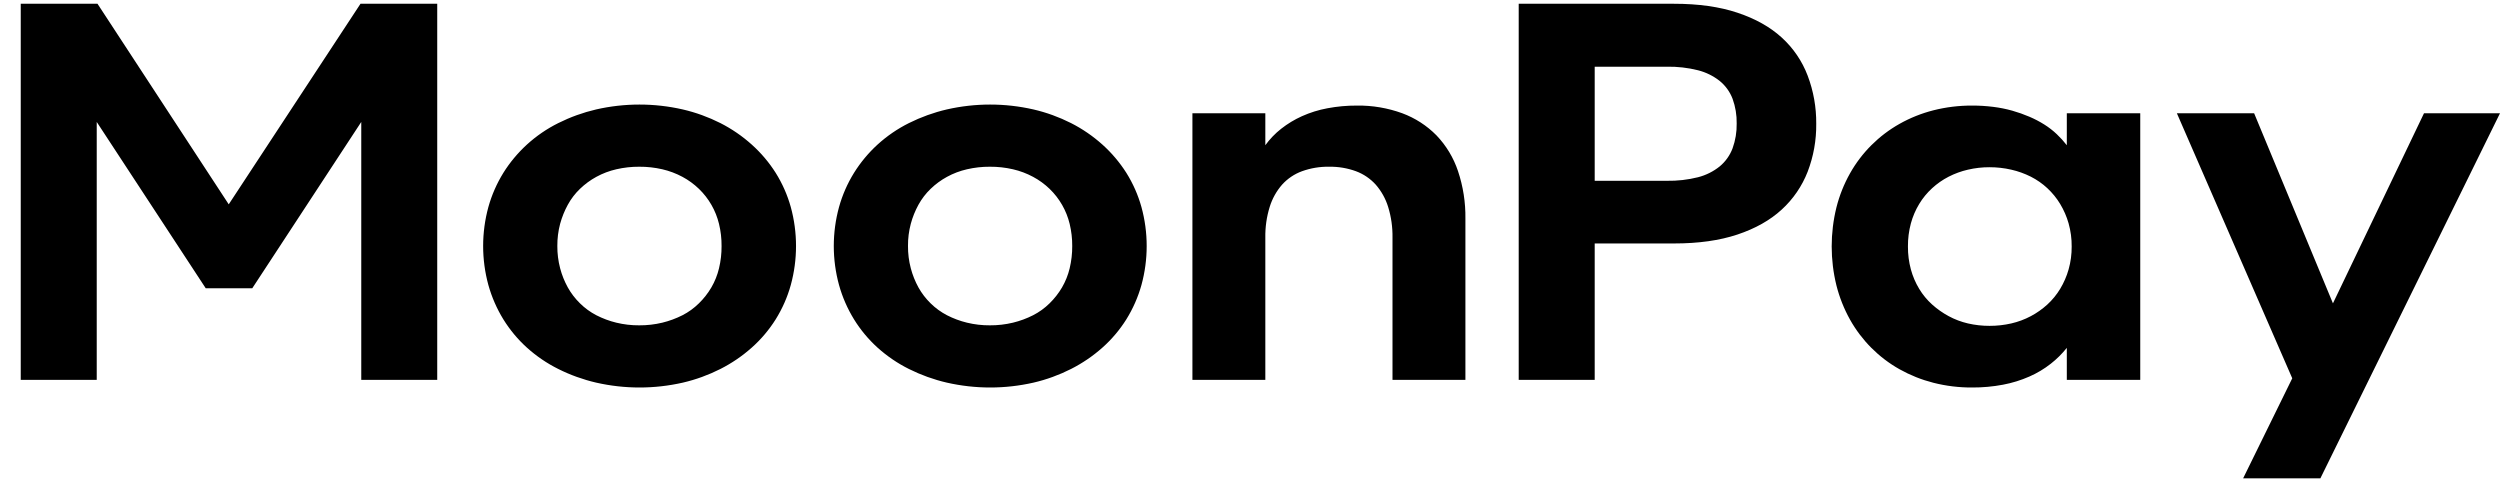 <svg width="91" height="18" viewBox="0 0 91 18" fill="none" xmlns="http://www.w3.org/2000/svg">
    <path d="M83.438 13.77L79.238 4.122H82.05L84.919 11.042L88.234 4.122H91L84.462 17.411H81.65L83.438 13.77ZM73.211 11.773C73.459 11.716 73.699 11.627 73.924 11.507C74.141 11.392 74.343 11.249 74.524 11.084C74.706 10.917 74.862 10.726 74.99 10.515C75.123 10.294 75.227 10.056 75.297 9.808C75.374 9.536 75.411 9.256 75.409 8.974C75.412 8.689 75.374 8.406 75.297 8.131C75.227 7.883 75.123 7.645 74.99 7.424C74.862 7.212 74.705 7.02 74.524 6.851C74.345 6.684 74.142 6.543 73.924 6.432C73.697 6.318 73.458 6.232 73.211 6.176C72.952 6.116 72.686 6.087 72.42 6.087C72.155 6.086 71.891 6.116 71.633 6.176C71.389 6.232 71.153 6.318 70.93 6.432C70.712 6.544 70.51 6.685 70.329 6.851C70.146 7.019 69.987 7.211 69.859 7.424C69.725 7.644 69.624 7.883 69.556 8.131C69.483 8.406 69.446 8.69 69.449 8.974C69.447 9.256 69.483 9.536 69.556 9.808C69.624 10.056 69.725 10.295 69.859 10.515C69.987 10.727 70.145 10.918 70.329 11.084C70.512 11.248 70.713 11.39 70.93 11.507C71.151 11.627 71.388 11.716 71.633 11.773C71.891 11.832 72.155 11.862 72.42 11.861C72.686 11.862 72.952 11.832 73.211 11.773ZM70.376 13.933C69.944 13.823 69.529 13.657 69.142 13.44C68.386 13.015 67.763 12.389 67.34 11.633C67.122 11.242 66.956 10.824 66.846 10.39C66.616 9.457 66.616 8.482 66.846 7.549C66.955 7.117 67.121 6.7 67.34 6.311C67.764 5.557 68.388 4.934 69.142 4.509C69.529 4.291 69.944 4.125 70.376 4.015C70.837 3.898 71.311 3.841 71.786 3.843C72.043 3.842 72.3 3.858 72.555 3.89C72.789 3.919 73.021 3.965 73.248 4.029C73.459 4.089 73.666 4.162 73.868 4.248C74.056 4.328 74.239 4.423 74.412 4.532C74.576 4.635 74.729 4.753 74.869 4.886C75 5.01 75.121 5.144 75.232 5.287V4.122H77.905V13.826H75.232V12.662C75.061 12.876 74.866 13.07 74.65 13.239C74.411 13.427 74.15 13.583 73.872 13.705C73.563 13.841 73.24 13.941 72.909 14.003C72.539 14.073 72.163 14.107 71.786 14.105C71.311 14.108 70.837 14.05 70.376 13.933ZM60.673 6.581C61.056 6.588 61.438 6.544 61.809 6.451C62.098 6.377 62.368 6.242 62.6 6.055C62.81 5.88 62.97 5.654 63.066 5.398C63.17 5.109 63.221 4.803 63.215 4.495C63.221 4.189 63.17 3.884 63.066 3.596C62.97 3.344 62.809 3.12 62.6 2.949C62.367 2.764 62.097 2.631 61.809 2.558C61.438 2.465 61.056 2.421 60.673 2.428H58.047V6.581L60.673 6.581ZM55.281 0.137H60.933C61.821 0.137 62.591 0.245 63.243 0.463C63.895 0.68 64.432 0.981 64.854 1.366C65.274 1.748 65.598 2.223 65.799 2.754C66.011 3.313 66.116 3.906 66.111 4.504C66.118 5.101 66.012 5.693 65.799 6.25C65.594 6.776 65.271 7.248 64.854 7.629C64.432 8.017 63.895 8.319 63.243 8.537C62.591 8.754 61.821 8.863 60.933 8.862H58.047V13.826H55.281V0.137ZM43.404 4.122H46.058V5.286C46.222 5.061 46.416 4.858 46.636 4.686C46.868 4.504 47.121 4.351 47.39 4.23C47.686 4.097 47.998 4 48.317 3.941C48.671 3.874 49.031 3.841 49.392 3.843C49.954 3.835 50.513 3.93 51.041 4.122C51.511 4.296 51.937 4.571 52.288 4.928C52.642 5.298 52.909 5.742 53.071 6.227C53.258 6.785 53.349 7.371 53.341 7.959V13.826H50.687V8.648C50.693 8.27 50.64 7.893 50.528 7.531C50.436 7.232 50.282 6.956 50.077 6.721C49.879 6.502 49.631 6.334 49.355 6.232C49.042 6.118 48.71 6.063 48.377 6.069C48.042 6.063 47.71 6.119 47.395 6.232C47.117 6.333 46.867 6.501 46.668 6.721C46.463 6.956 46.309 7.232 46.217 7.531C46.105 7.893 46.052 8.27 46.058 8.648V13.826H43.404V4.122ZM36.873 11.745C37.127 11.683 37.372 11.593 37.604 11.475C37.825 11.362 38.028 11.216 38.205 11.041C38.38 10.87 38.532 10.676 38.657 10.464C38.783 10.246 38.878 10.011 38.936 9.766C38.999 9.5 39.031 9.228 39.029 8.956C39.031 8.684 38.999 8.414 38.936 8.15C38.819 7.664 38.565 7.221 38.205 6.874C38.026 6.702 37.824 6.554 37.604 6.437C37.374 6.313 37.128 6.221 36.873 6.162C36.597 6.098 36.314 6.067 36.031 6.069C35.75 6.067 35.47 6.099 35.197 6.162C34.944 6.22 34.699 6.312 34.471 6.437C34.254 6.555 34.053 6.702 33.875 6.874C33.699 7.043 33.55 7.238 33.432 7.452C33.312 7.671 33.218 7.904 33.153 8.145C33.083 8.41 33.048 8.682 33.051 8.956C33.049 9.229 33.083 9.501 33.153 9.766C33.217 10.009 33.311 10.244 33.432 10.464C33.551 10.677 33.7 10.871 33.875 11.042C34.051 11.215 34.252 11.361 34.471 11.475C34.701 11.593 34.945 11.684 35.197 11.745C35.47 11.811 35.75 11.844 36.031 11.842C36.314 11.844 36.597 11.811 36.873 11.745V11.745ZM34.466 13.928C33.987 13.817 33.523 13.65 33.083 13.43C32.669 13.224 32.286 12.962 31.942 12.653C31.61 12.352 31.321 12.005 31.086 11.624C30.847 11.235 30.663 10.815 30.541 10.376C30.286 9.446 30.286 8.465 30.541 7.535C30.663 7.097 30.846 6.679 31.086 6.292C31.323 5.912 31.611 5.566 31.942 5.263C32.285 4.951 32.669 4.688 33.083 4.481C33.523 4.262 33.987 4.094 34.466 3.983C35.502 3.747 36.578 3.747 37.614 3.983C38.09 4.093 38.551 4.261 38.987 4.481C39.4 4.691 39.783 4.954 40.128 5.263C40.464 5.565 40.757 5.911 40.999 6.292C41.241 6.678 41.426 7.097 41.548 7.535C41.803 8.465 41.803 9.446 41.548 10.376C41.425 10.816 41.24 11.236 40.999 11.624C40.759 12.006 40.466 12.353 40.128 12.653C39.783 12.96 39.399 13.221 38.987 13.43C38.552 13.65 38.093 13.818 37.618 13.928C36.581 14.164 35.504 14.164 34.466 13.928ZM24.11 11.745C24.363 11.683 24.608 11.593 24.841 11.475C25.062 11.362 25.264 11.216 25.441 11.041C25.617 10.87 25.768 10.676 25.893 10.464C26.02 10.246 26.114 10.011 26.172 9.766C26.236 9.5 26.267 9.228 26.265 8.956C26.267 8.684 26.236 8.414 26.172 8.15C26.055 7.664 25.801 7.221 25.441 6.874C25.262 6.702 25.06 6.554 24.841 6.437C24.61 6.313 24.364 6.221 24.11 6.162C23.833 6.098 23.55 6.067 23.267 6.069C22.986 6.067 22.707 6.099 22.433 6.162C22.18 6.22 21.936 6.312 21.707 6.437C21.49 6.555 21.289 6.703 21.111 6.874C20.935 7.043 20.786 7.238 20.669 7.452C20.549 7.671 20.455 7.904 20.389 8.145C20.319 8.41 20.285 8.682 20.287 8.956C20.285 9.229 20.32 9.501 20.389 9.766C20.453 10.009 20.547 10.244 20.669 10.464C20.788 10.677 20.937 10.871 21.111 11.041C21.287 11.215 21.488 11.361 21.707 11.475C21.938 11.593 22.181 11.684 22.433 11.745C22.706 11.811 22.986 11.844 23.267 11.842C23.551 11.844 23.834 11.811 24.11 11.745ZM21.702 13.928C21.224 13.817 20.759 13.65 20.32 13.43C19.906 13.224 19.522 12.962 19.179 12.653C18.846 12.352 18.558 12.005 18.322 11.624C18.083 11.235 17.9 10.815 17.777 10.376C17.523 9.446 17.523 8.465 17.777 7.535C17.899 7.097 18.083 6.679 18.322 6.292C18.559 5.912 18.848 5.566 19.179 5.263C19.521 4.951 19.905 4.688 20.32 4.481C20.759 4.262 21.224 4.094 21.702 3.983C22.738 3.747 23.814 3.747 24.85 3.983C25.326 4.093 25.787 4.261 26.224 4.481C26.636 4.691 27.02 4.954 27.364 5.263C27.701 5.565 27.994 5.911 28.235 6.292C28.477 6.678 28.662 7.097 28.784 7.535C29.039 8.465 29.039 9.446 28.784 10.376C28.662 10.816 28.477 11.236 28.235 11.624C27.995 12.006 27.702 12.353 27.364 12.653C27.019 12.96 26.636 13.221 26.224 13.43C25.789 13.65 25.329 13.818 24.855 13.928C23.817 14.164 22.74 14.164 21.702 13.928ZM0.755 0.137H3.549L8.326 7.438L13.122 0.137H15.915V13.826H13.15V4.439L9.183 10.492H7.488L3.521 4.439V13.826H0.755V0.137Z" fill="black"/>
    </svg>
    